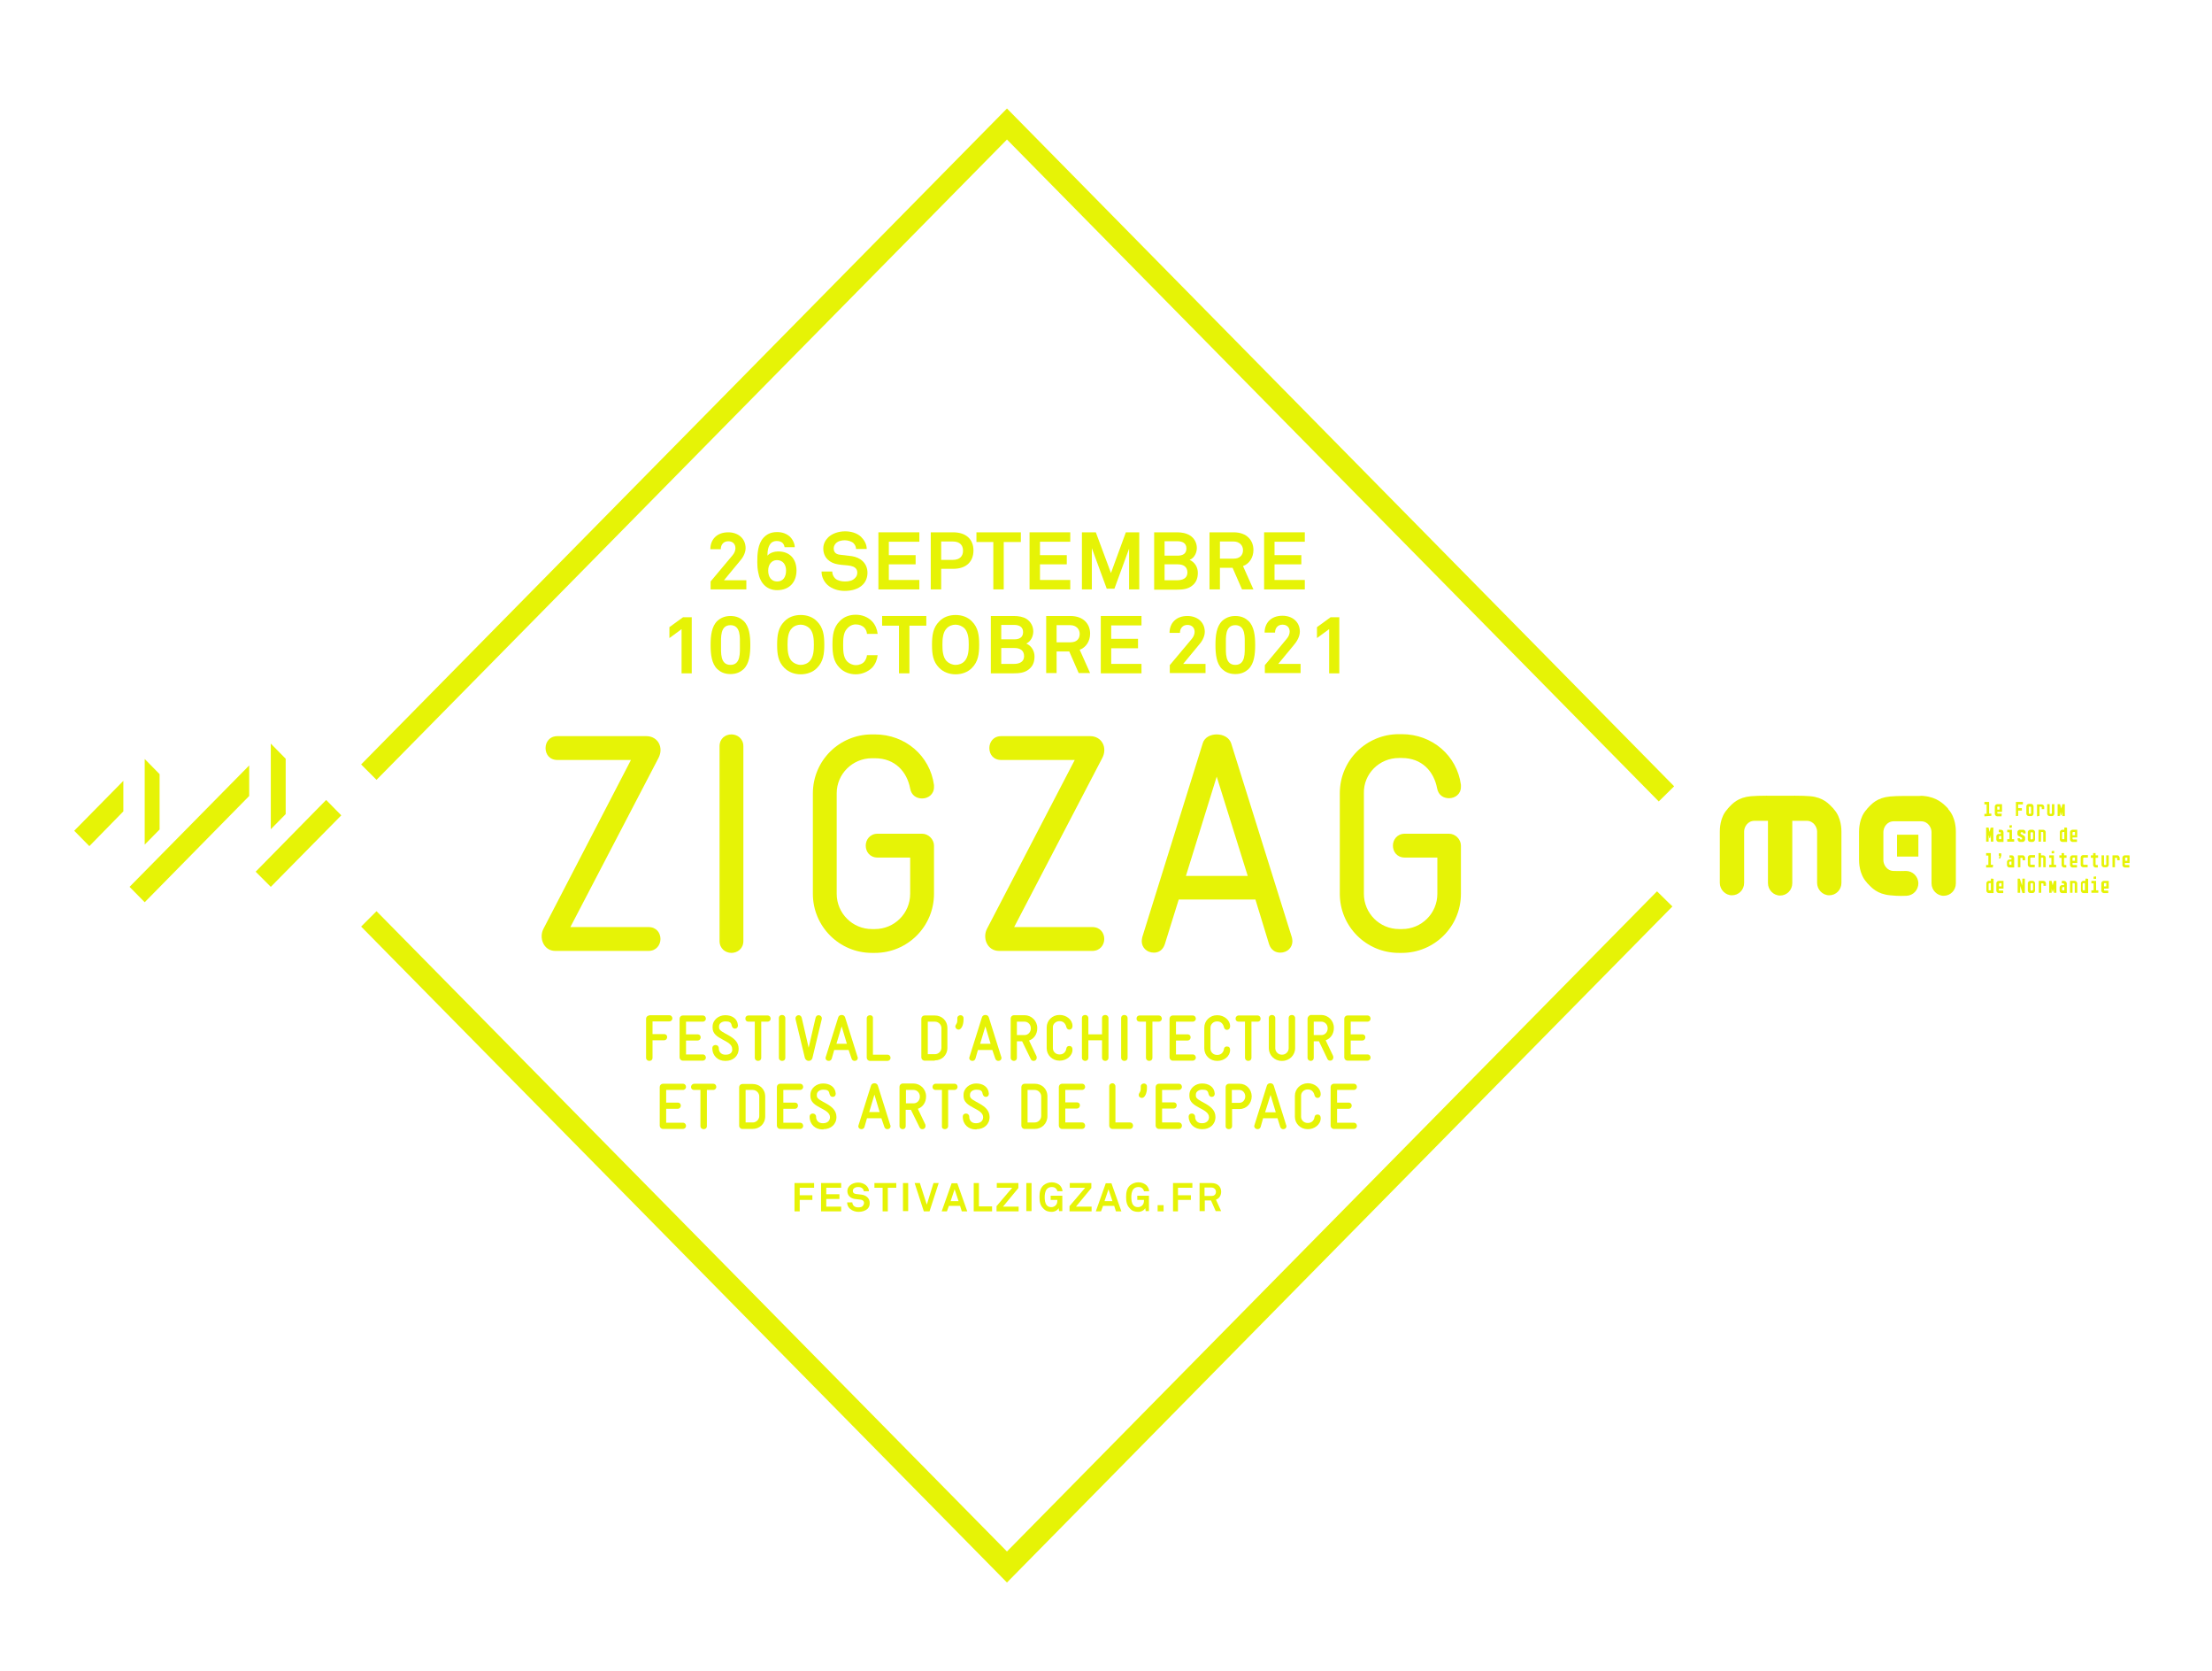 <svg enable-background="new 0 0 891.2 673.1" viewBox="0 0 891.2 673.1" xmlns="http://www.w3.org/2000/svg"><title>Zigzag — festival d'architecture et des arts de l'espace — du 26 septembre au 10 octobre 2021</title><g fill="#e6f306"><path d="m64.3 311.8-6-6.1v34.5l6-6.1z"/><path d="m36 340.8 13.7-14v-12.3l-19.8 20.1z"/><path d="m115.1 305.6-6-6.1v34.5l6-6.1z"/><path d="m103 351.1 6.1 6.1 28.4-28.8-6.1-6.2z"/><path d="m58.3 363.4 42.1-42.8v-12.3l-48.2 48.9z"/><path d="m802 333.4-.4 1.7-.4-1.7s0-.1-.1-.1h-.8c-.1 0-.1 0-.1.1v5.5c0 .1 0 .1.1.1h.8c.1 0 .1 0 .1-.1v-2.6l.3 1.2s0 .1.1.1h.1s.1 0 .1-.1l.3-1.2v2.6c0 .1 0 .1.1.1h.8c.1 0 .1 0 .1-.1v-5.5c0-.1 0-.1-.1-.1l-1 .1c.1-.1 0-.1 0 0z"/><path d="m806.9 334.5c-.1-.1-.2-.2-.3-.2s-.2-.1-.4-.1h-.8c-.1 0-.1 0-.1.1v.8c0 .1 0 .1.1.1h.5c.1 0 .2 0 .2.1v.2.4h-.9c-.1 0-.2 0-.3.1-.1 0-.2.1-.3.2s-.2.2-.2.3c-.1.1-.1.3-.1.4v1.2c0 .1 0 .3.1.4 0 .1.1.2.2.3s.2.2.3.2c.1.1.2.1.4.1h1.8c.1 0 .1 0 .1-.1v-3.7c0-.1 0-.3-.1-.4 0-.2-.1-.3-.2-.4zm-.6 3.5h-.7c-.1 0-.2 0-.2-.1 0 0 0-.1 0-.2v-.7c0-.1 0-.1.1-.2.1 0 .1-.1.2-.1h.6z"/><path d="m810.6 338v-3.7c0-.1 0-.1-.1-.1h-1.7c-.1 0-.1 0-.1.1v.8c0 .1 0 .1.1.1h.8v2.8h-.8c-.1 0-.1 0-.1.1v.8c0 .1 0 .1.1.1h2.6c.1 0 .1 0 .1-.1v-.8c0-.1 0-.1-.1-.1z"/><path d="m810.5 333.3c.1 0 .1 0 0 0l.1-.8c0-.1 0-.1-.1-.1h-.8c-.1 0-.1 0-.1.1v.8c0 .1 0 .1.1.1h.8z"/><path d="m813.8 334.2c-.1 0-.2 0-.4.1-.1 0-.2.1-.3.2s-.2.2-.2.3c-.1.1-.1.2-.1.4v.8c0 .1 0 .2.1.3 0 .1.1.2.1.2.1.1.1.1.2.2.1 0 .2.1.2.1.2.1.3.2.5.2.1.1.3.2.5.3.1 0 .1.1.2.1s.1.1.1.2v.2.2s-.1.1-.2.1h-.4c-.1 0-.2 0-.2-.1 0 0-.1-.1-.1-.2v-.1c0-.1 0-.1-.1-.1h-.7c-.1 0-.1 0-.1.1v.4c0 .1 0 .2.1.4 0 .1.1.2.2.3s.2.2.3.2c.1.1.2.1.4.1h.6.4c.1 0 .2 0 .4-.1.1 0 .2-.1.3-.2s.2-.2.2-.3c.1-.1.1-.2.1-.4v-.8c0-.1 0-.2-.1-.3 0-.1-.1-.2-.1-.2-.1-.1-.1-.1-.2-.2-.1 0-.2-.1-.2-.1-.2-.1-.3-.2-.4-.2-.1-.1-.3-.2-.5-.3-.1 0-.1-.1-.2-.1s-.1-.1-.1-.2v-.2c0-.1 0-.2.1-.2 0 0 .1-.1.2-.1h.4c.1 0 .2 0 .2.1 0 0 .1.1.1.2v.1c0 .1 0 .1.1.1h.8c.1 0 .1 0 .1-.1v-.4c0-.1 0-.2-.1-.4-.1-.1-.1-.2-.2-.3s-.2-.2-.3-.2c-.1-.1-.2-.1-.4-.1z"/><path d="m819.6 334.5c-.1-.1-.2-.2-.3-.2-.1-.1-.2-.1-.4-.1h-.9c-.1 0-.2 0-.4.1-.1 0-.2.1-.3.2s-.2.2-.2.3c-.1.1-.1.2-.1.4v2.9c0 .1 0 .3.1.4 0 .1.1.2.2.3s.2.2.3.2.2.1.4.1h.9c.1 0 .2 0 .4-.1.1 0 .2-.1.3-.2s.1-.2.2-.3c0-.1.1-.2.1-.4v-2.9c0-.1 0-.2-.1-.4 0-.1-.1-.2-.2-.3zm-.6 3.3c0 .1 0 .2-.1.2s-.1.1-.2.1h-.3c-.1 0-.2 0-.2-.1-.1 0-.1-.1-.1-.2v-2.3c0-.1 0-.2.1-.2 0 0 .1-.1.2-.1h.4c.1 0 .2 0 .2.1 0 0 .1.1.1.2v2.3z"/><path d="m823.2 334.2h-1.8c-.1 0-.1 0-.1.1v.9 3.7c0 .1 0 .1.1.1h.8c.1 0 .1 0 .1-.1v-3.5-.3h.6c.1 0 .2 0 .2.1.1 0 .1.1.1.2v3.5c0 .1 0 .1.1.1h.8c.1 0 .1 0 .1-.1v-3.7c0-.1 0-.3-.1-.4 0-.1-.1-.2-.2-.3s-.2-.2-.3-.2-.3-.1-.4-.1z"/><path d="m832.4 333.3c-.1 0-.2 0-.3 0s-.2 0-.3 0-.1.1-.1.1v.8h-.9c-.1 0-.2 0-.3.1-.1 0-.2.1-.3.2s-.2.2-.2.3c-.1.1-.1.2-.1.4v2.9c0 .1 0 .3.1.4 0 .1.1.2.2.3s.2.2.3.2.2.1.4.1h1.8c.1 0 .1 0 .1-.1v-5.5c-.2-.2-.3-.2-.4-.2zm-.7 4.7h-.7c-.1 0-.2 0-.2-.1 0 0 0-.1 0-.2v-2.3c0-.1 0-.2.1-.2s.1-.1.2-.1h.6z"/><path d="m835 334.2c-.1 0-.2 0-.4.1-.1 0-.2.1-.3.2s-.2.2-.2.3c-.1.1-.1.2-.1.4v2.9c0 .1 0 .3.1.4s.1.2.2.3.2.1.3.2c.1 0 .2.1.3.1h1.8c.1 0 .1 0 .1-.1v-.8c0-.1 0-.1-.1-.1h-1.4c-.1 0-.2 0-.2-.1-.1 0-.1-.1-.1-.2v-.5h1.8c.1 0 .1 0 .1-.1v-2.8-.1c0-.1 0-.1-.1-.1zm.9 2.2h-.9v-1c0-.1 0-.2.1-.2 0 0 .1-.1.2-.1h.7v1.3z"/><path d="m802.9 349.3c.1 0 .1 0 0 0l.1-.9c0-.1 0-.1-.1-.1h-.8v-4.6c0-.1 0-.1-.1-.1h-1.7c-.1 0-.1 0-.1.1v.8c0 .1 0 .1.1.1h.8v3.8h-.8c-.1 0-.1 0-.1.1v.8c0 .1 0 .1.1.1h2.6z"/><path d="m805.5 345.1c0 .1-.1.3-.1.4v.2s0 .1.1.1h.3s0-.1.1-.1c0-.1.1-.1.1-.2s.1-.2.1-.3.1-.2.1-.3.1-.2.1-.2c0-.1 0-.1 0-.1v-.8s0-.1-.1-.1h-.8s-.1 0-.1.1v.8.1h.1.1.1s0 .1-.1.2c.1 0 0 .1 0 .2z"/><path d="m811.2 344.8c-.1-.1-.2-.2-.3-.2s-.2-.1-.4-.1h-.8c-.1 0-.1 0-.1.1v.8c0 .1 0 .1.1.1h.5c.1 0 .2 0 .2.1v.2.4h-.9c-.1 0-.2 0-.3.1-.1 0-.2.1-.3.2s-.2.2-.2.3c-.1.1-.1.2-.1.4v1.2c0 .1 0 .3.1.4 0 .1.1.2.2.3s.2.2.3.2.2.1.4.1h1.8c.1 0 .1 0 .1-.1v-3.7c0-.1 0-.3-.1-.4-.1-.2-.1-.3-.2-.4zm-.7 3.5h-.7c-.1 0-.2 0-.2-.1 0 0-.1-.1-.1-.2v-.7c0-.1 0-.1.1-.2.1 0 .1-.1.2-.1h.6v1.3z"/><path d="m815.6 344.8c-.1-.1-.2-.2-.3-.2-.1-.1-.2-.1-.4-.1h-1.8c-.1 0-.1 0-.1.1v4.6c0 .1 0 .1.1.1h.8c.1 0 .1 0 .1-.1v-3.5c0-.1 0-.1 0-.1v-.1h.6c.1 0 .2 0 .2.1.1 0 .1.1.1.2v.6c0 .1 0 .1.1.1h.8c.1 0 .1 0 .1-.1v-.8c0-.1 0-.3-.1-.4-.1-.2-.1-.3-.2-.4z"/><path d="m818.1 345.5s.1-.1.2-.1h1.5c.1 0 .1 0 .1-.1v-.8c0-.1 0-.1-.1-.1h-1.8c-.1 0-.2 0-.4.1-.1 0-.2.1-.3.2s-.2.2-.2.3c-.1.1-.1.2-.1.4v2.9c0 .1 0 .3.1.4s.1.2.2.3.2.1.3.2c.1 0 .2.1.3.1h1.8c.1 0 .1 0 .1-.1v-.8c0-.1 0-.1-.1-.1h-1.4c-.1 0-.2 0-.2-.1-.1 0-.1-.1-.1-.2v-2.3c0-.1.1-.1.1-.2z"/><path d="m822.3 349.2v-.9-2.6c0-.1 0-.2.1-.2s.1-.1.2-.1h.3c.1 0 .2 0 .2.1.1 0 .1.1.1.2v3.5c0 .1 0 .1.1.1h.8c.1 0 .1 0 .1-.1v-3.7c0-.1 0-.3-.1-.4 0-.1-.1-.2-.2-.3s-.2-.2-.3-.2-.2-.1-.4-.1h-.9v-.8c0-.1 0-.1-.1-.1h-.8c-.1 0-.1 0-.1.1v1.8 3.7c0 .1 0 .1.1.1l.9-.1c-.1.1 0 .1 0 0z"/><path d="m827.5 348.3v-3.7c0-.1 0-.1-.1-.1h-1.7c-.1 0-.1 0-.1.1v.8c0 .1 0 .1.1.1h.8v2.8h-.8c-.1 0-.1 0-.1.1v.8c0 .1 0 .1.1.1h2.6c.1 0 .1 0 .1-.1v-.8c0-.1 0-.1-.1-.1z"/><path d="m826.6 342.8v.8c0 .1 0 .1.1.1h.8c.1 0 .1 0 .1-.1v-.8c0-.1 0-.1-.1-.1l-.9.1c0-.1 0-.1 0 0z"/><path d="m830.6 348.4c0 .1 0 .3.1.4s.1.2.2.3.2.1.3.2c.1 0 .2.1.3.1h.9c.1 0 .1 0 .1-.1v-.8c0-.1 0-.1-.1-.1h-.5c-.1 0-.2 0-.2-.1-.1 0-.1-.1-.1-.2v-2.6h.9c.1 0 .1 0 .1-.1v-.8c0-.1 0-.1-.1-.1h-.9v-.8c0-.1 0-.1-.1-.1h-.8c-.1 0-.1 0-.1.1v.8h-.8c-.1 0-.1 0-.1.1v.8c0 .1 0 .1.1.1h.8z"/><path d="m835 344.5c-.1 0-.2 0-.4.1-.1 0-.2.1-.3.2s-.2.2-.2.3c-.1.1-.1.2-.1.4v2.9c0 .1 0 .3.1.4s.1.2.2.3.2.1.3.2c.1 0 .2.1.3.1h1.8c.1 0 .1 0 .1-.1v-.8c0-.1 0-.1-.1-.1h-1.4c-.1 0-.2 0-.2-.1-.1 0-.1-.1-.1-.2v-.5h1.8c.1 0 .1 0 .1-.1v-2.8-.1c0-.1 0-.1-.1-.1zm.9 2.2h-.9v-1c0-.1 0-.2.1-.2 0 0 .1-.1.2-.1h.7v1.3z"/><path d="m838.6 349c.1.1.2.1.3.2.1 0 .2.1.3.1h1.8c.1 0 .1 0 .1-.1v-.8c0-.1 0-.1-.1-.1h-1.4c-.1 0-.2 0-.2-.1-.1 0-.1-.1-.1-.2v-2.3c0-.1 0-.2.1-.2 0 0 .1-.1.2-.1h1.5c.1 0 .1 0 .1-.1v-.8c0-.1 0-.1-.1-.1h-1.8c-.1 0-.2 0-.4.1-.1 0-.2.1-.3.2s-.2.2-.2.3-.1.2-.1.4v2.9c0 .1 0 .3.1.4 0 .2.1.3.2.3z"/><path d="m843.3 348.4c0 .1 0 .3.1.4s.1.2.2.3.2.1.3.2c.1 0 .2.1.3.1h.9c.1 0 .1 0 .1-.1v-.8c0-.1 0-.1-.1-.1h-.5c-.1 0-.2 0-.2-.1-.1 0-.1-.1-.1-.2v-2.6h.9c.1 0 .1 0 .1-.1v-.8c0-.1 0-.1-.1-.1h-.9v-.8c0-.1 0-.1-.1-.1h-.8c-.1 0-.1 0-.1.1v.8h-.8c-.1 0-.1 0-.1.1v.8c0 .1 0 .1.1.1h.8z"/><path d="m847 349c.1.1.2.2.3.2.1.1.2.1.4.1h.9c.1 0 .2 0 .4-.1.1 0 .2-.1.3-.2s.1-.2.2-.3c0-.1.1-.2.1-.4v-3.7c0-.1 0-.1-.1-.1h-.8c-.1 0-.1 0-.1.1v3.5c0 .1 0 .2-.1.2s-.1.1-.2.1h-.3c-.1 0-.2 0-.2-.1-.1 0-.1-.1-.1-.2v-3.5c0-.1 0-.1-.1-.1h-.8c-.1 0-.1 0-.1.1v3.7c0 .1 0 .3.1.4 0 .1.1.2.2.3z"/><path d="m853.7 344.8c-.1-.1-.2-.2-.3-.2-.1-.1-.2-.1-.4-.1h-1.8c-.1 0-.1 0-.1.1v4.6c0 .1 0 .1.1.1h.8c.1 0 .1 0 .1-.1v-3.5c0-.1 0-.1 0-.1v-.1h.6c.1 0 .2 0 .2.1.1 0 .1.1.1.2v.6c0 .1 0 .1.1.1h.8c.1 0 .1 0 .1-.1v-.8c0-.1 0-.3-.1-.4-.1-.2-.2-.3-.2-.4z"/><path d="m857.9 344.5h-1.8c-.1 0-.2 0-.4.1-.1 0-.2.1-.3.2s-.2.2-.2.3c-.1.1-.1.2-.1.4v2.9c0 .1 0 .3.1.4s.1.2.2.3.2.1.3.2c.1 0 .2.1.3.1h1.8c.1 0 .1 0 .1-.1v-.8c0-.1 0-.1-.1-.1h-1.4c-.1 0-.2 0-.2-.1-.1 0-.1-.1-.1-.2v-.5h1.8c.1 0 .1 0 .1-.1v-2.8l-.1-.2c.1.1.1 0 0 0zm-.8 2.2h-.9v-1c0-.1 0-.2 0-.2s.1-.1.2-.1h.7z"/><path d="m802.8 353.9c-.1 0-.2 0-.3 0s-.2 0-.3 0-.1.1-.1.1v.8h-.9c-.1 0-.2 0-.3.1-.1 0-.2.1-.3.2s-.2.2-.2.3c-.1.1-.1.3-.1.4v2.9c0 .1 0 .3.1.4 0 .1.1.2.2.3s.2.2.3.2c.1.1.2.1.4.1h1.8c.1 0 .1 0 .1-.1v-5.6c-.2 0-.3-.1-.4-.1zm-.7 4.7h-.7c-.1 0-.2 0-.2-.1 0 0 0-.1 0-.2v-2.3c0-.1 0-.1.1-.2.1 0 .1-.1.2-.1h.6z"/><path d="m805.3 354.8c-.1 0-.2 0-.4.1-.1 0-.2.1-.3.2s-.2.2-.2.3c-.1.1-.1.2-.1.4v2.9c0 .2 0 .3.1.4s.1.2.2.3.2.1.3.2c.1 0 .2.1.3.1h1.8c.1 0 .1 0 .1-.1v-.8c0-.1 0-.1-.1-.1h-1.4c-.1 0-.2 0-.2-.1-.1 0-.1-.1-.1-.2v-.5h1.8c.1 0 .1 0 .1-.1v-2.8-.1c0-.1 0-.1-.1-.1zm1 2.2h-.9v-1c0-.1 0-.2.1-.2 0 0 .1-.1.2-.1h.7v1.3z"/><path d="m814.8 353.9s-.1.1 0 0l-.1 2.8-.9-2.7s0-.1-.1-.1h-.7c-.1 0-.1 0-.1.1v5.5c0 .1 0 .1.1.1h.8c.1 0 .1 0 .1-.1v-2.7l.9 2.8s0 .1.1.1h.8c.1 0 .1 0 .1-.1v-5.6c0-.1 0-.1-.1-.1z"/><path d="m819.6 355.1c-.1-.1-.2-.2-.3-.2-.1-.1-.2-.1-.4-.1h-.9c-.1 0-.2 0-.4.1-.1 0-.2.1-.3.2s-.2.2-.2.3c-.1.1-.1.2-.1.4v2.9c0 .1 0 .3.1.4 0 .1.1.2.2.3s.2.2.3.2.2.1.4.1h.9c.1 0 .2 0 .4-.1.1 0 .2-.1.3-.2s.1-.2.2-.3c0-.1.1-.2.1-.4v-2.9c0-.1 0-.2-.1-.4 0-.1-.1-.2-.2-.3zm-.6 3.3c0 .1 0 .2-.1.2s-.1.1-.2.1h-.3c-.1 0-.2 0-.2-.1-.1 0-.1-.1-.1-.2v-2.4c0-.1 0-.2.1-.2 0 0 .1-.1.2-.1h.4c.1 0 .2 0 .2.1 0 0 .1.1.1.2v2.4z"/><path d="m824 355.1c-.1-.1-.2-.2-.3-.2s-.2-.1-.4-.1h-1.8c-.1 0-.1 0-.1.1v4.6c0 .1 0 .1.1.1h.8c.1 0 .1 0 .1-.1v-3.5c0-.1 0-.1 0-.1v-.1h.6c.1 0 .2 0 .2.1.1 0 .1.1.1.2v.6c0 .1 0 .1.1.1h.8c.1 0 .1 0 .1-.1v-.8c0-.1 0-.3-.1-.4 0-.2-.1-.3-.2-.4z"/><path d="m827.5 354.8c-.1 0-.1.1 0 0l-.5 1.8-.4-1.7s0-.1-.1-.1h-.8c-.1 0-.1 0-.1.1v4.6c0 .1 0 .1.1.1h.8c.1 0 .1 0 .1-.1v-1.6l.3 1.2s0 .1.1.1h.1s.1 0 .1-.1l.3-1.2v1.6c0 .1 0 .1.1.1h.8c.1 0 .1 0 .1-.1v-4.6c0-.1 0-.1-.1-.1z"/><path d="m832.3 355.1c-.1-.1-.2-.2-.3-.2s-.2-.1-.4-.1h-.8c-.1 0-.1 0-.1.1v.8c0 .1 0 .1.1.1h.5c.1 0 .2 0 .2.1 0 0 .1.1.1.2v.4h-.9c-.1 0-.2 0-.3.1-.1 0-.2.1-.3.2s-.2.2-.2.3c-.1.1-.1.3-.1.4v1.2c0 .1 0 .3.1.4 0 .1.1.2.2.3s.2.2.3.2c.1.1.2.1.4.1h1.8c.1 0 .1 0 .1-.1v-3.7c0-.1 0-.3-.1-.4-.1-.2-.2-.3-.3-.4zm-.6 3.5h-.7c-.1 0-.2 0-.2-.1 0 0 0-.1 0-.2v-.7c0-.1 0-.1.1-.2.1 0 .1-.1.2-.1h.6z"/><path d="m836.6 355.1c-.1-.1-.2-.2-.3-.2s-.2-.1-.4-.1h-1.8c-.1 0-.1 0-.1.1v.9 3.7c0 .1 0 .1.1.1h.8c.1 0 .1 0 .1-.1v-3.5-.3h.6c.1 0 .2 0 .2.1.1 0 .1.1.1.2v3.5c0 .1 0 .1.1.1h.8c.1 0 .1 0 .1-.1v-3.7c0-.1 0-.3-.1-.4s-.2-.2-.2-.3z"/><path d="m840.9 353.9c-.1 0-.2 0-.3 0s-.2 0-.3 0-.1.1-.1.1v.8h-.9c-.1 0-.2 0-.3.1-.1 0-.2.1-.3.2s-.2.2-.2.3c-.1.1-.1.3-.1.4v2.9c0 .1 0 .3.1.4s.1.2.2.3.2.2.3.2c.1.1.2.1.4.1h1.8c.1 0 .1 0 .1-.1v-5.6c-.2 0-.3-.1-.4-.1zm-.8 4.7h-.7c-.1 0-.2 0-.2-.1 0 0-.1-.1-.1-.2v-2.3c0-.1 0-.1.1-.2.1 0 .1-.1.2-.1h.6v2.9z"/><path d="m844.5 358.6v-3.7c0-.1 0-.1-.1-.1h-1.7c-.1 0-.1 0-.1.1v.8c0 .1 0 .1.1.1h.8v2.8h-.8c-.1 0-.1 0-.1.1v.8c0 .1 0 .1.1.1h2.6c.1 0 .1 0 .1-.1v-.8c0-.1 0-.1-.1-.1z"/><path d="m843.5 353.1v.8c0 .1 0 .1.1.1h.8c.1 0 .1 0 .1-.1v-.8c0-.1 0-.1-.1-.1l-.9.1c0-.1 0-.1 0 0z"/><path d="m847.6 354.8c-.1 0-.2 0-.4.1-.1 0-.2.1-.3.2s-.2.2-.2.3c-.1.1-.1.2-.1.4v2.9c0 .2 0 .3.1.4s.1.2.2.3.2.1.3.2c.1 0 .2.1.3.1h1.8c.1 0 .1 0 .1-.1v-.8c0-.1 0-.1-.1-.1h-1.3c-.1 0-.2 0-.2-.1-.1 0-.1-.1-.1-.2v-.5h1.8c.1 0 .1 0 .1-.1v-2.8-.1c0-.1 0-.1-.1-.1zm1 2.2h-.9v-1c0-.1 0-.2 0-.2s.1-.1.2-.1h.7z"/><path d="m802.3 328.6v-.8c0-.1 0-.1-.1-.1h-.8v-4.6c0-.1 0-.1-.1-.1h-1.7c-.1 0-.1 0-.1.1v.8c0 .1 0 .1.1.1h.8v3.8h-.8c-.1 0-.1 0-.1.1v.8c0 .1 0 .1.1.1l2.7-.2c-.1.1 0 .1 0 0z"/><path d="m806.4 328.7c.1 0 .1 0 0 0l.1-.9c0-.1 0-.1-.1-.1h-1.4c-.1 0-.2 0-.2-.1-.1 0-.1-.1-.1-.2v-.4h1.8c.1 0 .1 0 .1-.1v-2.8-.1c0-.1 0-.1-.1-.1h-1.8c-.1 0-.2 0-.4.1-.1 0-.2.1-.3.2s-.2.2-.2.3c-.1.1-.1.2-.1.4v2.9c0 .1 0 .3.1.4s.1.2.2.3.2.1.3.2c.1 0 .2.1.3.1h1.8zm-1.8-3.5c0-.1 0-.2.1-.2 0 0 .1-.1.2-.1h.7v1.2h-.9v-.9z"/><path d="m813.1 328.6v-2.1h1.4c.1 0 .1 0 .1-.1v-.8c0-.1 0-.1-.1-.1h-1.4v-1.5h1.8c.1 0 .1 0 .1-.1v-.8c0-.1 0-.1-.1-.1h-2.6c-.1 0-.1 0-.1.1v5.5c0 .1 0 .1.1.1l.8-.1c0 .1 0 .1 0 0z"/><path d="m818.3 328.7c.1 0 .2 0 .4-.1.1 0 .2-.1.3-.2s.1-.2.2-.3c0-.1.1-.2.1-.4v-2.9c0-.1 0-.2-.1-.4-.1-.1-.1-.2-.2-.3s-.2-.2-.3-.2c-.1-.1-.2-.1-.4-.1h-.9c-.1 0-.2 0-.4.1-.1 0-.2.1-.3.2s-.2.2-.2.3c-.1.1-.1.2-.1.4v2.9c0 .1 0 .3.1.4 0 .1.1.2.2.3s.2.2.3.2.2.1.4.1zm-1-3.5c0-.1 0-.2.1-.2 0 0 .1-.1.2-.1h.4c.1 0 .2 0 .2.1 0 0 .1.1.1.2v2.3c0 .1 0 .2-.1.2s-.1.1-.2.1h-.3c-.1 0-.2 0-.2-.1-.1 0-.1-.1-.1-.2v-2.3z"/><path d="m821.7 328.6v-3.5c0-.1 0-.1 0-.1v-.1h.6c.1 0 .2 0 .2.1.1 0 .1.1.1.2v.6c0 .1 0 .1.1.1h.8c.1 0 .1 0 .1-.1v-.8c0-.1 0-.3-.1-.4s-.1-.2-.2-.3-.2-.2-.3-.2-.2-.1-.4-.1h-1.8c-.1 0-.1 0-.1.1v4.6c0 .1 0 .1.1.1l.9-.2c0 .1 0 .1 0 0z"/><path d="m826.7 328.7c.1 0 .2 0 .4-.1.1 0 .2-.1.3-.2s.2-.2.2-.3.1-.2.1-.4v-3.7c0-.1 0-.1-.1-.1h-.8c-.1 0-.1 0-.1.1v3.5c0 .1 0 .2-.1.2s-.1.1-.2.1h-.3c-.1 0-.2 0-.2-.1-.1 0-.1-.1-.1-.2v-3.5c0-.1 0-.1-.1-.1h-.8c-.1 0-.1 0-.1.1v3.7c0 .1 0 .3.1.4 0 .1.1.2.2.3s.2.2.3.2.2.1.4.1z"/><path d="m830 328.6v-1.6l.3 1.2s0 .1.1.1h.1s.1 0 .1-.1l.3-1.2v1.6c0 .1 0 .1.1.1h.8c.1 0 .1 0 .1-.1v-4.6c0-.1 0-.1-.1-.1h-.8s-.1 0-.1.1l-.4 1.7-.5-1.7s0-.1-.1-.1h-.8c-.1 0-.1 0-.1.1v4.6c0 .1 0 .1.1.1l.9-.1c0 .1 0 .1 0 0z"/><path d="m738.6 325.6c-1.8-1.9-4-4.4-9.2-4.9-3.1-.3-9.3-.2-12-.2-2.6 0-8.9-.1-12 .2-5.2.5-7.4 2.9-9.2 4.9l-.3.4c-3 3.2-3 8.1-3 9v20.6c0 2.7 2.2 5 4.9 5s4.9-2.2 4.9-5v-20.7c0-1.7 1.3-4.3 4.2-4.3h5.4v25.1c0 2.7 2.2 5 4.9 5s4.9-2.2 4.9-5v-25.1h5.8c2.9 0 4.2 2.7 4.2 4.3v20.7c0 2.7 2.2 5 4.9 5s4.9-2.2 4.9-5v-20.6c0-.9 0-5.7-3-9z"/><path d="m784.8 325.6c-1.8-1.9-4.4-4.5-9.7-5-.6-.1-1.2-.1-1.9 0-2.8 0-8.7-.1-11.7.2-5.2.5-7.4 2.9-9.2 4.9l-.3.4c-3 3.2-3 8.1-3 9v11.2c0 .9 0 5.7 3 9l.3.4c1.8 1.9 4 4.4 9.2 4.9 3.8.4 5.7.2 6.6.2 2.7-.1 4.8-2.3 4.8-5.1-.1-2.7-2.3-4.9-5-4.9-2.4.1-2.2 0-4.9 0-2.9 0-4.2-2.7-4.2-4.3v-11.4c0-1.7 1.3-4.3 4.2-4.3h10.3.7c2.9 0 4.2 2.7 4.2 4.3v20.7c0 2.7 2.2 5 4.9 5s4.9-2.2 4.9-5v-20.8c0-.9 0-5.7-3-9z"/><path d="m764.3 336.2h8.6v8.8h-8.6z"/><path d="m405.7 624.9-254-257.9-6.2 6.2 260.2 264.2 268.1-272.3-6.2-6.1z"/><path d="m145.5 307.9 6.2 6.2 254-257.9 262.6 266.6 6.2-6.1-268.8-273z"/><path d="m261.6 409c-.7 0-1.3.6-1.3 1.3v15.7c0 .8.6 1.3 1.3 1.3s1.3-.4 1.3-1.3v-7h4.6c.8 0 1.3-.6 1.3-1.3 0-.6-.4-1.2-1.3-1.2h-4.6v-5.1h6.7c.8 0 1.3-.6 1.3-1.2s-.4-1.3-1.3-1.3h-8z"/><path d="m283.1 411.5c.8 0 1.3-.6 1.3-1.2s-.4-1.3-1.3-1.3h-8c-.7 0-1.3.6-1.3 1.3v15.6c0 .7.6 1.3 1.3 1.3h8c.8 0 1.3-.6 1.3-1.2s-.4-1.3-1.3-1.3h-6.7v-5.6h4.6c.8 0 1.3-.6 1.3-1.3 0-.6-.4-1.2-1.3-1.2h-4.6v-5.1z"/><path d="m292.5 424.8h-.3c-1.5 0-2.6-1-2.6-2.6 0-.8-.6-1.3-1.3-1.3s-1.3.4-1.3 1.3c0 3.2 2.4 5.1 5.1 5.1h.3c2.9 0 5.2-1.9 5.2-4.9 0-5.4-7.9-6-7.9-8.5v-.5c0-1.3 1.3-2 2.5-2h.2c1.4 0 2.2.3 2.4 1.7.2.7.6 1.2 1.3 1.2s1.2-.5 1.2-1.2c0-.1 0-.1 0-.2-.2-2.7-2.5-4-5-4h-.2c-2.4 0-5 1.8-5 4.6v.5c0 4.8 7.9 4.8 7.9 8.5.2 1.4-.9 2.3-2.5 2.3z"/><path d="m300.3 410.3c0 .6.4 1.2 1.3 1.2h2.5v14.5c0 .8.6 1.3 1.3 1.3s1.3-.4 1.3-1.3v-14.5h2.5c.8 0 1.3-.6 1.3-1.2s-.4-1.3-1.3-1.3h-7.5c-1 0-1.4.6-1.4 1.3z"/><path d="m316.4 426v-15.9c0-.8-.6-1.3-1.3-1.3s-1.3.4-1.3 1.3v15.9c0 .8.6 1.3 1.3 1.3s1.3-.4 1.3-1.3z"/><path d="m325.8 427.3c.7 0 1.3-.4 1.5-1.1l3.8-15.8c0-.1 0-.2 0-.3 0-.7-.6-1.2-1.3-1.2-.5 0-1 .3-1.2 1l-2.8 12.1-2.8-12.1c-.2-.7-.7-1-1.2-1-.8 0-1.3.6-1.3 1.2v.3l3.8 15.8c.3.7.9 1.1 1.5 1.1z"/><path d="m343.1 426.4c.2.6.7.9 1.2.9.8 0 1.3-.5 1.3-1.2 0-.1 0-.3-.1-.4l-5-15.9c-.2-.7-.8-1-1.4-1s-1.2.3-1.4 1l-5 15.9c0 .1-.1.3-.1.4 0 .7.5 1.2 1.3 1.2.5 0 1-.3 1.2-.9l1-3.5h5.8zm-6.1-6 2.1-7 2.1 7z"/><path d="m350.5 408.9c-.6 0-1.3.4-1.3 1.3v15.8c0 .7.6 1.3 1.3 1.3h7c.8 0 1.3-.6 1.3-1.2s-.4-1.3-1.3-1.3h-5.8v-14.5c.1-1-.5-1.4-1.2-1.4z"/><path d="m376.6 427.1c2.8 0 5.1-2 5.1-5.1v-7.9c0-3.1-2.3-5.1-5.1-5.1h-4.1c-.7 0-1.3.6-1.3 1.3v15.6c0 .7.6 1.3 1.3 1.3h4.1zm-2.8-15.6h2.9c1.4 0 2.6 1.2 2.6 2.6v7.9c0 1.4-1.2 2.6-2.6 2.6h-2.9z"/><path d="m386.2 414.7c1.1 0 2-1.8 2-4v-.6c0-.8-.6-1.2-1.2-1.2s-1.3.4-1.3 1.2v.7c0 1.1-.2 1.3-.6 2-.2.3-.2.5-.2.8.1.6.7 1.1 1.3 1.1z"/><path d="m401 426.4c.2.6.7.9 1.2.9.8 0 1.3-.5 1.3-1.2 0-.1 0-.3-.1-.4l-5-15.9c-.2-.7-.8-1-1.4-1s-1.2.3-1.4 1l-5 15.9c0 .1-.1.3-.1.4 0 .7.5 1.2 1.3 1.2.5 0 1-.3 1.2-.9l1-3.5h5.8zm-6.1-6 2.1-7 2.1 7z"/><path d="m415.3 426.6c.2.5.7.7 1.1.7.8 0 1.3-.6 1.3-1.3 0-.2-.1-.4-.1-.6l-3-6.3c2-.7 3.3-2.6 3.3-4.9v-.2c0-2.8-2.3-5.1-5.1-5.1h-4.3c-.7 0-1.3.6-1.3 1.3v15.8c0 .8.6 1.3 1.3 1.3.6 0 1.2-.4 1.2-1.3v-6.6h2.1zm-5.6-15.1h3.1c1.4 0 2.5 1.2 2.5 2.6v.2c0 1.4-1.1 2.6-2.5 2.6h-3.1z"/><path d="m426.8 411.3h.2c1.4 0 2.3 1 2.6 2.3.2.7.6 1.1 1.2 1.1.8 0 1.3-.6 1.3-1.4v-.1c0-2.5-2.5-4.4-5.1-4.4h-.2c-2.8 0-5.1 2.2-5.1 5v8.4c0 2.8 2.3 5 5.1 5h.2c2.5 0 5.1-1.8 5.1-4.4v-.1c0-.8-.4-1.4-1.3-1.4-.7 0-1.1.4-1.2 1.1-.2 1.3-1.2 2.3-2.6 2.3h-.2c-1.4 0-2.6-1.1-2.6-2.5v-8.5c0-1.3 1.2-2.4 2.6-2.4z"/><path d="m444 426c0 .8.6 1.3 1.3 1.3.6 0 1.3-.4 1.3-1.3v-15.9c0-.8-.6-1.3-1.3-1.3s-1.3.4-1.3 1.3v6.5h-5.5v-6.5c0-.8-.6-1.3-1.3-1.3s-1.3.4-1.3 1.3v15.9c0 .8.6 1.3 1.3 1.3s1.3-.4 1.3-1.3v-7h5.5z"/><path d="m454.3 426v-15.9c0-.8-.6-1.3-1.3-1.3s-1.3.4-1.3 1.3v15.9c0 .8.6 1.3 1.3 1.3s1.3-.4 1.3-1.3z"/><path d="m457.9 410.3c0 .6.4 1.2 1.3 1.2h2.5v14.5c0 .8.6 1.3 1.3 1.3s1.3-.4 1.3-1.3v-14.5h2.5c.8 0 1.3-.6 1.3-1.2s-.4-1.3-1.3-1.3h-7.5c-1 0-1.4.6-1.4 1.3z"/><path d="m480.5 411.5c.8 0 1.3-.6 1.3-1.2s-.4-1.3-1.3-1.3h-8c-.7 0-1.3.6-1.3 1.3v15.6c0 .7.6 1.3 1.3 1.3h8c.8 0 1.3-.6 1.3-1.2s-.4-1.3-1.3-1.3h-6.7v-5.6h4.6c.8 0 1.3-.6 1.3-1.3 0-.6-.4-1.2-1.3-1.2h-4.6v-5.1z"/><path d="m495.6 422.9c0-.9-.4-1.4-1.3-1.4-.7 0-1.1.4-1.2 1.1-.2 1.3-1.2 2.3-2.6 2.3h-.2c-1.4 0-2.6-1.1-2.6-2.5v-8.5c0-1.4 1.2-2.5 2.6-2.5h.2c1.4 0 2.3 1 2.6 2.3.2.7.6 1.1 1.2 1.1.8 0 1.3-.6 1.3-1.4v-.1c0-2.5-2.5-4.4-5.1-4.4h-.2c-2.8 0-5.1 2.2-5.1 5v8.4c0 2.8 2.3 5 5.1 5h.2c2.6 0 5.1-1.8 5.1-4.4z"/><path d="m507.9 410.3c0-.6-.4-1.3-1.3-1.3h-7.5c-.8 0-1.3.6-1.3 1.3 0 .6.4 1.2 1.3 1.2h2.5v14.5c0 .8.6 1.3 1.3 1.3s1.3-.4 1.3-1.3v-14.5h2.5c.8 0 1.2-.6 1.2-1.2z"/><path d="m521.8 422.2v-12.1c0-.8-.6-1.3-1.3-1.3s-1.3.4-1.3 1.3v12.1c0 1.4-1.2 2.6-2.6 2.6h-.2c-1.4 0-2.6-1.2-2.6-2.6v-12.1c0-.8-.6-1.3-1.3-1.3s-1.3.4-1.3 1.3v12.1c0 2.8 2.3 5.1 5.1 5.1h.3c2.9 0 5.2-2.3 5.2-5.1z"/><path d="m526.8 410.3v15.7c0 .8.6 1.3 1.3 1.3.6 0 1.2-.4 1.2-1.3v-6.6h2.1l3.4 7.1c.2.5.7.7 1.1.7.8 0 1.3-.6 1.3-1.3 0-.2-.1-.4-.1-.6l-3-6.3c2-.7 3.3-2.6 3.3-4.9v-.2c0-2.8-2.3-5.1-5.1-5.1h-4.3c-.6.2-1.2.8-1.2 1.5zm2.5 1.2h3.1c1.4 0 2.5 1.2 2.5 2.6v.2c0 1.4-1.1 2.6-2.5 2.6h-3.1z"/><path d="m550.9 411.5c.8 0 1.3-.6 1.3-1.2s-.4-1.3-1.3-1.3h-8c-.7 0-1.3.6-1.3 1.3v15.6c0 .7.6 1.3 1.3 1.3h8c.8 0 1.3-.6 1.3-1.2s-.4-1.3-1.3-1.3h-6.7v-5.6h4.6c.8 0 1.3-.6 1.3-1.3 0-.6-.4-1.2-1.3-1.2h-4.6v-5.1z"/><path d="m275.1 439c.8 0 1.3-.6 1.3-1.2s-.4-1.3-1.3-1.3h-8c-.7 0-1.3.6-1.3 1.3v15.6c0 .7.6 1.3 1.3 1.3h8c.8 0 1.3-.6 1.3-1.2s-.4-1.3-1.3-1.3h-6.7v-5.6h4.6c.8 0 1.3-.6 1.3-1.3 0-.6-.4-1.2-1.3-1.2h-4.6v-5.1z"/><path d="m278.4 437.8c0 .6.4 1.2 1.3 1.2h2.5v14.5c0 .8.6 1.3 1.3 1.3s1.3-.4 1.3-1.3v-14.5h2.5c.8 0 1.3-.6 1.3-1.2s-.4-1.3-1.3-1.3h-7.5c-.9 0-1.4.7-1.4 1.3z"/><path d="m299.1 454.7h4.1c2.8 0 5.1-2 5.1-5.1v-7.9c0-3.1-2.3-5.1-5.1-5.1h-4.1c-.7 0-1.3.6-1.3 1.3v15.6c0 .6.6 1.2 1.3 1.2zm1.3-15.7h2.9c1.4 0 2.6 1.2 2.6 2.6v7.9c0 1.4-1.2 2.6-2.6 2.6h-2.9z"/><path d="m313 437.8v15.6c0 .7.6 1.3 1.3 1.3h8c.8 0 1.3-.6 1.3-1.2s-.4-1.3-1.3-1.3h-6.7v-5.6h4.6c.8 0 1.3-.6 1.3-1.3 0-.6-.4-1.2-1.3-1.2h-4.6v-5.1h6.7c.8 0 1.3-.6 1.3-1.2s-.4-1.3-1.3-1.3h-8c-.7 0-1.3.6-1.3 1.3z"/><path d="m331.8 454.8c2.9 0 5.2-1.9 5.2-4.9 0-5.4-7.9-6-7.9-8.5v-.5c0-1.3 1.3-2 2.5-2h.2c1.4 0 2.2.3 2.4 1.7.2.7.6 1.2 1.3 1.2s1.2-.5 1.2-1.2c0-.1 0-.1 0-.2-.2-2.7-2.5-4-5-4h-.2c-2.4 0-5 1.8-5 4.6v.5c0 4.8 7.9 4.8 7.9 8.5 0 1.5-1.2 2.4-2.7 2.4h-.3c-1.5 0-2.6-1-2.6-2.6 0-.8-.6-1.3-1.3-1.3s-1.3.4-1.3 1.3c0 3.2 2.4 5.1 5.1 5.1h.5z"/><path d="m356.3 453.9c.2.6.7.9 1.2.9.8 0 1.3-.5 1.3-1.2 0-.1 0-.3-.1-.4l-5-15.9c-.2-.7-.8-1-1.4-1s-1.2.3-1.4 1l-5 15.9c0 .1-.1.3-.1.4 0 .7.5 1.2 1.3 1.2.5 0 1-.3 1.2-.9l1-3.5h5.8zm-6.1-6 2.1-7 2.1 7z"/><path d="m370.5 454.1c.2.5.7.7 1.1.7.8 0 1.3-.6 1.3-1.3 0-.2-.1-.4-.1-.6l-3-6.3c2-.7 3.3-2.6 3.3-4.9v-.2c0-2.8-2.3-5.1-5.1-5.1h-4.3c-.7 0-1.3.6-1.3 1.3v15.8c0 .8.6 1.3 1.3 1.3.6 0 1.2-.4 1.2-1.3v-6.5h2.1zm-5.5-15.1h3.1c1.4 0 2.5 1.2 2.5 2.6v.2c0 1.4-1.1 2.6-2.5 2.6h-3.1z"/><path d="m380.7 454.8c.6 0 1.3-.4 1.3-1.3v-14.5h2.5c.8 0 1.3-.6 1.3-1.2s-.4-1.3-1.3-1.3h-7.5c-.8 0-1.3.6-1.3 1.3 0 .6.4 1.2 1.3 1.2h2.5v14.5c-.1.9.5 1.3 1.2 1.3z"/><path d="m393.5 454.8c2.9 0 5.2-1.9 5.2-4.9 0-5.4-7.9-6-7.9-8.5v-.5c0-1.3 1.3-2 2.5-2h.2c1.4 0 2.2.3 2.4 1.7.2.7.6 1.2 1.3 1.2s1.2-.5 1.2-1.2c0-.1 0-.1 0-.2-.2-2.7-2.5-4-5-4h-.2c-2.4 0-5 1.8-5 4.6v.5c0 4.8 7.9 4.8 7.9 8.5 0 1.5-1.2 2.4-2.7 2.4h-.3c-1.5 0-2.6-1-2.6-2.6 0-.8-.6-1.3-1.3-1.3s-1.3.4-1.3 1.3c0 3.2 2.4 5.1 5.1 5.1h.5z"/><path d="m422 449.5v-7.9c0-3.1-2.3-5.1-5.1-5.1h-4.1c-.7 0-1.3.6-1.3 1.3v15.6c0 .7.6 1.3 1.3 1.3h4.1c2.8 0 5.1-2.1 5.1-5.2zm-8-10.5h2.9c1.4 0 2.6 1.2 2.6 2.6v7.9c0 1.4-1.2 2.6-2.6 2.6h-2.9z"/><path d="m437.2 453.4c0-.6-.4-1.3-1.3-1.3h-6.7v-5.6h4.6c.8 0 1.3-.6 1.3-1.3 0-.6-.4-1.2-1.3-1.2h-4.6v-5h6.7c.8 0 1.3-.6 1.3-1.2s-.4-1.3-1.3-1.3h-8c-.7 0-1.3.6-1.3 1.3v15.6c0 .7.6 1.3 1.3 1.3h8c.9 0 1.3-.7 1.3-1.3z"/><path d="m456.5 453.4c0-.6-.4-1.3-1.3-1.3h-5.8v-14.5c0-.8-.6-1.3-1.2-1.3s-1.3.4-1.3 1.3v15.8c0 .7.6 1.3 1.3 1.3h7c.9 0 1.3-.7 1.3-1.3z"/><path d="m462.1 438.2v-.6c0-.8-.6-1.2-1.2-1.2s-1.3.4-1.3 1.2v.7c0 1.1-.2 1.3-.6 2-.2.3-.2.5-.2.8 0 .7.6 1.1 1.3 1.1 1.1 0 2-1.8 2-4z"/><path d="m476.2 453.4c0-.6-.4-1.3-1.3-1.3h-6.7v-5.6h4.6c.8 0 1.3-.6 1.3-1.3 0-.6-.4-1.2-1.3-1.2h-4.6v-5h6.7c.8 0 1.3-.6 1.3-1.2s-.4-1.3-1.3-1.3h-8c-.7 0-1.3.6-1.3 1.3v15.6c0 .7.6 1.3 1.3 1.3h8c.9 0 1.3-.7 1.3-1.3z"/><path d="m484.2 454.8h.3c2.9 0 5.2-1.9 5.2-4.9 0-5.4-7.9-6-7.9-8.5v-.5c0-1.3 1.3-2 2.5-2h.2c1.4 0 2.2.3 2.4 1.7.2.7.6 1.2 1.3 1.2s1.2-.5 1.2-1.2c0-.1 0-.1 0-.2-.2-2.7-2.5-4-5-4h-.2c-2.4 0-5 1.8-5 4.6v.5c0 4.8 7.9 4.8 7.9 8.5 0 1.5-1.2 2.4-2.7 2.4h-.3c-1.5 0-2.6-1-2.6-2.6 0-.8-.6-1.3-1.3-1.3s-1.3.4-1.3 1.3c.1 3.1 2.5 5 5.3 5z"/><path d="m495.1 454.8c.6 0 1.3-.4 1.3-1.3v-6.8h3c2.8 0 4.9-2.3 4.9-5.1s-2.1-5.1-4.9-5.1h-4.3c-.7 0-1.3.6-1.3 1.3v15.8c0 .8.6 1.2 1.3 1.2zm1.2-15.8h3c1.4 0 2.4 1.2 2.4 2.6s-1 2.6-2.4 2.6h-3z"/><path d="m506.7 454.8c.5 0 1-.3 1.2-.9l1-3.5h5.8l1.1 3.5c.2.6.7.9 1.2.9.8 0 1.3-.5 1.3-1.2 0-.1 0-.3-.1-.4l-5-15.9c-.2-.7-.8-1-1.4-1s-1.2.3-1.4 1l-5 15.9c0 .1-.1.3-.1.4.1.7.6 1.2 1.4 1.2zm5.2-13.8 2.1 7h-4.3z"/><path d="m521.7 441.4v8.4c0 2.8 2.3 5 5.1 5h.2c2.5 0 5.1-1.8 5.1-4.4v-.1c0-.8-.4-1.4-1.3-1.4-.7 0-1.1.4-1.2 1.1-.2 1.3-1.2 2.3-2.6 2.3h-.2c-1.4 0-2.6-1.1-2.6-2.5v-8.5c0-1.4 1.2-2.5 2.6-2.5h.2c1.4 0 2.3 1 2.6 2.3.2.7.6 1.1 1.2 1.1.8 0 1.3-.6 1.3-1.4v-.1c0-2.5-2.5-4.4-5.1-4.4h-.2c-2.8.1-5.1 2.2-5.1 5.1z"/><path d="m536.1 437.8v15.6c0 .7.6 1.3 1.3 1.3h8c.8 0 1.3-.6 1.3-1.2s-.4-1.3-1.3-1.3h-6.7v-5.6h4.6c.8 0 1.3-.6 1.3-1.3 0-.6-.4-1.2-1.3-1.2h-4.6v-5.1h6.7c.8 0 1.3-.6 1.3-1.2s-.4-1.3-1.3-1.3h-8c-.7 0-1.3.6-1.3 1.3z"/><path d="m300.4 220.8c0-4-3.1-6.4-7-6.4-4.6 0-7.2 2.9-7.2 6.8h4.2c0-1.8 1.1-3.2 3-3.2s2.9 1.2 2.9 2.8c0 .9-.4 2-1.2 2.9l-8.8 10.5v3.2h14.4v-3.7h-9l6.2-7.5c1.3-1.4 2.5-3.4 2.5-5.4z"/><path d="m312.9 217.9c1.1 0 1.9.3 2.4.8.4.4.7 1 .8 1.7h4.1c0-1.3-.7-3-1.9-4.2-1.2-1.1-2.9-1.9-5.2-1.9-2.7 0-4.3 1-5.5 2.3-2.3 2.5-2.5 6.5-2.5 9.8 0 1.4.1 2.8.4 4.2.7 4.1 3.3 7.1 7.6 7.1 5.1 0 7.8-3.4 7.8-7.9 0-4.6-2.6-7.7-7.4-7.7-1.4 0-3.3.5-4.3 1.7 0-2 .3-4 1.6-5.2.4-.3 1-.7 2.1-.7zm.1 7.7c2.5 0 3.7 1.9 3.7 4.2 0 2.6-1.2 4.4-3.6 4.4s-3.6-1.9-3.6-4.4c0-2.3 1.3-4.2 3.5-4.2z"/><path d="m340.4 234.2c-1.3 0-2.9-.3-3.9-1.2-.7-.7-1.2-1.7-1.2-2.8h-4.3c0 2.2 1 4.1 2.4 5.4 1.9 1.7 4.5 2.4 6.9 2.4 2.8 0 5.5-.7 7.3-2.5 1.1-1.1 1.9-2.7 1.9-4.8 0-3.9-2.9-6.2-6.3-6.7-1.5-.2-3.5-.4-5-.6-1.4-.2-2.3-1-2.3-2.5 0-.8.3-1.4.8-2 .9-1 2.4-1.3 3.7-1.3 1.2 0 2.8.5 3.5 1.2.6.6 1 1.5 1 2.3h4.3c0-1.9-1-3.6-2.3-4.9-1.6-1.5-4-2.2-6.4-2.2-2.7 0-5.2.9-6.8 2.4-1.2 1.2-2 2.7-2 4.5 0 3.8 2.7 5.9 5.9 6.4 1.5.3 3.5.3 5.1.6 1.4.3 2.7 1 2.7 2.7 0 1.1-.4 1.7-.9 2.2-1 1.1-2.5 1.4-4.1 1.4z"/><path d="m353.9 237.4h16.5v-3.8h-12.3v-6.3h10.8v-3.7h-10.8v-5.4h12.3v-3.8h-16.5z"/><path d="m384 214.4h-9v23h4.2v-8.3h4.9c5.3 0 8.1-3 8.1-7.4s-2.9-7.3-8.2-7.3zm-.1 11.1h-4.7v-7.4h4.7c2.8 0 4.1 1.5 4.1 3.7s-1.3 3.7-4.1 3.7z"/><path d="m393.4 218.3h6.8v19.1h4.2v-19.1h6.9v-3.9h-17.9z"/><path d="m414.8 237.4h16.4v-3.8h-12.2v-6.3h10.8v-3.7h-10.8v-5.4h12.2v-3.8h-16.4z"/><path d="m447.6 230.8-6.1-16.4h-5.6v23h4v-16.6l6 16.3h3.1l5.9-16.1v16.4h4.1v-23h-5.4z"/><path d="m482.2 220.7c0-2-1-3.9-2.7-5-1.6-1-3.5-1.3-5.3-1.3h-9.2v23.1h9.2c2.2 0 4.4-.2 6.1-1.6 1.7-1.3 2.3-3.1 2.3-5.2s-1.1-4.2-3.3-5.2c2-.8 2.9-3 2.9-4.8zm-13-2.7h5.2c1.9 0 3.6.7 3.6 2.9s-1.6 2.9-3.5 2.9h-5.3zm5.2 15.7h-5.2v-6.4h5.3c2.2 0 3.9.9 3.9 3.3s-2.1 3.1-4 3.1z"/><path d="m505 221.5c0-3.7-2.5-7.1-8-7.1h-9.7v23h4.2v-8.7h5.1l3.8 8.7h4.6l-4.2-9.4c2.5-.9 4.2-3.4 4.2-6.5zm-7.9 3.5h-5.6v-6.9h5.5c2.4 0 3.8 1.6 3.8 3.5 0 2.1-1.4 3.4-3.7 3.4z"/><path d="m509.3 237.4h16.4v-3.8h-12.2v-6.3h10.8v-3.7h-10.8v-5.4h12.2v-3.8h-16.4z"/><path d="m269.7 252.6v4.4l4.9-3.6v17.8h4.1v-22.6h-3.5z"/><path d="m294.3 248.1c-2.4 0-4.1.9-5.3 2-2.3 2.2-2.7 6-2.7 9.7s.4 7.5 2.7 9.7c1.2 1.1 2.8 2 5.3 2s4.1-.9 5.3-2c2.3-2.2 2.7-6 2.7-9.7s-.4-7.5-2.7-9.7c-1.2-1.1-2.8-2-5.3-2zm0 19.7c-4.2 0-3.8-5-3.8-8s-.4-8 3.8-8 3.8 5 3.8 8 .4 8-3.8 8z"/><path d="m322.6 247.7c-2.5 0-4.9.8-6.6 2.6-2.5 2.5-2.9 5.6-2.9 9.4s.4 6.8 2.9 9.3c1.8 1.8 4.2 2.6 6.6 2.6s4.9-.8 6.6-2.6c2.5-2.5 2.9-5.6 2.9-9.3 0-3.8-.4-6.9-2.9-9.4-1.7-1.8-4.1-2.6-6.6-2.6zm3.6 18.6c-.9 1-2.3 1.5-3.6 1.5s-2.7-.6-3.6-1.5c-1.6-1.7-1.7-4.5-1.7-6.6s.1-5 1.7-6.6c.9-1 2.3-1.5 3.6-1.5s2.7.6 3.6 1.5c1.6 1.7 1.7 4.5 1.7 6.6s-.1 4.9-1.7 6.6z"/><path d="m344.8 251.5c1.4 0 2.7.5 3.5 1.4.6.7.9 1.4 1 2.4h4.3c-.2-1.8-.9-3.6-2.2-5-1.7-1.8-4.1-2.7-6.6-2.7s-4.8.8-6.5 2.6c-2.5 2.5-2.9 5.6-2.9 9.4s.4 6.9 2.9 9.4c1.8 1.8 4.1 2.6 6.5 2.6s4.9-1 6.6-2.7c1.3-1.4 2-3.2 2.2-5h-4.3c-.1 1-.5 1.8-1 2.5-.7.9-2 1.5-3.5 1.5-1.3 0-2.6-.6-3.5-1.5-1.6-1.7-1.6-4.5-1.6-6.6s0-5 1.6-6.6c.9-1.1 2.2-1.7 3.5-1.7z"/><path d="m366.4 271.2v-19.2h6.8v-3.9h-17.8v3.9h6.8v19.2z"/><path d="m385 247.7c-2.5 0-4.9.8-6.6 2.6-2.5 2.5-2.9 5.6-2.9 9.4s.4 6.8 2.9 9.3c1.8 1.8 4.2 2.6 6.6 2.6s4.9-.8 6.6-2.6c2.5-2.5 2.9-5.6 2.9-9.3 0-3.8-.4-6.9-2.9-9.4-1.7-1.8-4.1-2.6-6.6-2.6zm3.6 18.6c-.9 1-2.3 1.5-3.6 1.5s-2.7-.6-3.6-1.5c-1.6-1.7-1.7-4.5-1.7-6.6s.1-5 1.7-6.6c.9-1 2.3-1.5 3.6-1.5s2.7.6 3.6 1.5c1.6 1.7 1.7 4.5 1.7 6.6s-.1 4.9-1.7 6.6z"/><path d="m408.4 248.1h-9.2v23.1h9.2c2.2 0 4.4-.2 6.1-1.6 1.7-1.3 2.3-3.1 2.3-5.2s-1.1-4.2-3.3-5.2c1.9-.9 2.8-3 2.8-4.9 0-2-1-3.9-2.7-5-1.4-.9-3.3-1.2-5.2-1.2zm-5 3.6h5.2c1.9 0 3.6.7 3.6 2.9s-1.6 2.9-3.5 2.9h-5.3zm5.2 15.7h-5.2v-6.4h5.3c2.2 0 3.9.9 3.9 3.3s-2.1 3.1-4 3.1z"/><path d="m421.5 248.1v23h4.2v-8.7h5.1l3.8 8.7h4.6l-4.2-9.4c2.5-.9 4.2-3.4 4.2-6.5 0-3.7-2.5-7.1-8-7.1zm13.5 7.2c0 2.2-1.4 3.4-3.7 3.4h-5.6v-6.9h5.5c2.4 0 3.8 1.6 3.8 3.5z"/><path d="m443.5 271.2h16.4v-3.8h-12.2v-6.3h10.8v-3.8h-10.8v-5.4h12.2v-3.8h-16.4z"/><path d="m485.4 254.5c0-4-3.1-6.4-7-6.4-4.6 0-7.2 2.9-7.2 6.8h4.2c0-1.8 1.1-3.2 3-3.2s2.9 1.2 2.9 2.8c0 .9-.4 2-1.2 2.9l-8.8 10.5v3.2h14.4v-3.7h-9l6.2-7.5c1.3-1.4 2.5-3.4 2.5-5.4z"/><path d="m497.7 248.1c-2.4 0-4.1.9-5.3 2-2.3 2.2-2.7 6-2.7 9.7s.4 7.5 2.7 9.7c1.2 1.1 2.8 2 5.3 2s4.1-.9 5.3-2c2.3-2.2 2.7-6 2.7-9.7s-.4-7.5-2.7-9.7c-1.2-1.1-2.8-2-5.3-2zm0 19.7c-4.2 0-3.8-5-3.8-8s-.4-8 3.8-8 3.8 5 3.8 8 .4 8-3.8 8z"/><path d="m509.6 267.9v3.2h14.4v-3.7h-9l6.2-7.5c1.3-1.5 2.5-3.5 2.5-5.5 0-4-3.1-6.4-7-6.4-4.6 0-7.2 2.9-7.2 6.8h4.2c0-1.8 1.1-3.2 3-3.2s2.9 1.2 2.9 2.8c0 .9-.4 2-1.2 2.9z"/><path d="m530.6 252.6v4.4l4.9-3.6v17.8h4.1v-22.6h-3.5z"/><path d="m223.7 383h37.6c3.1 0 4.8-2.4 4.8-4.8s-1.6-4.8-4.8-4.8h-31.5l35.5-68.1c2.2-4.2-.2-8.8-4.9-8.8h-35.8c-3.2 0-4.8 2.4-4.8 4.8s1.5 4.8 4.8 4.8h29.6l-35.2 67.9c-2 3.7 0 9 4.7 9z"/><path d="m299.5 379v-78.4c0-3.1-2.4-4.8-4.8-4.8s-4.8 1.6-4.8 4.8v78.4c0 3.1 2.4 4.8 4.8 4.8s4.8-1.7 4.8-4.8z"/><path d="m351.3 295.8c-13.1 0-23.8 10.5-23.8 23.8v40.4c0 13.1 10.6 23.8 23.8 23.8h1.2c13.1 0 23.8-10.6 23.8-23.8v-19.4c0-2.5-2.2-4.8-4.8-4.8h-17.9c-3.1 0-4.8 2.4-4.8 4.8s1.6 4.8 4.8 4.8h13.1v14.6c0 7.9-6.4 14.2-14.2 14.2h-1.2c-7.9 0-14.2-6.4-14.2-14.2v-40.5c0-7.8 6.4-14.1 14.2-14.1h1.2c8.1 0 12.9 5.4 14.2 12.2.5 2.8 2.6 4 4.8 4 2.4 0 4.8-1.6 4.8-4.6 0-.2 0-.5 0-.8-1.6-11.8-11.6-20.4-23.8-20.4z"/><path d="m402.5 383h37.6c3.1 0 4.8-2.4 4.8-4.8s-1.6-4.8-4.8-4.8h-31.5l35.5-68.1c2.2-4.2-.2-8.8-4.9-8.8h-35.8c-3.2 0-4.8 2.4-4.8 4.8s1.5 4.8 4.8 4.8h29.6l-35.3 67.9c-2 3.7 0 9 4.8 9z"/><path d="m460 379.1c0 2.5 2 4.6 4.9 4.6 1.9 0 3.6-1 4.4-3.4l5.6-18h30.9l5.5 18c.8 2.4 2.6 3.4 4.5 3.4 2.9 0 4.9-2.1 4.9-4.6 0-.5-.1-1-.2-1.5l-24.5-78.3c-.8-2.2-3.1-3.5-5.8-3.5-2.5 0-4.9 1.2-5.6 3.5l-24.4 78.2c-.1.6-.2 1.1-.2 1.6zm30.2-66.3 12.5 40h-24.9z"/><path d="m563.6 305.3h1.2c8.1 0 12.9 5.4 14.2 12.2.5 2.8 2.6 4 4.8 4 2.4 0 4.8-1.6 4.8-4.6 0-.2 0-.5 0-.8-1.6-11.8-11.6-20.4-23.8-20.4h-1.2c-13.1 0-23.8 10.5-23.8 23.8v40.5c0 13.1 10.6 23.8 23.8 23.8h1.2c13.1 0 23.8-10.6 23.8-23.8v-19.4c0-2.5-2.2-4.8-4.8-4.8h-17.8c-3.1 0-4.8 2.4-4.8 4.8s1.6 4.8 4.8 4.8h13.1v14.6c0 7.9-6.4 14.2-14.2 14.2h-1.2c-7.9 0-14.2-6.4-14.2-14.2v-40.5c-.2-7.8 6.2-14.2 14.1-14.2z"/><path d="m328 478.4v-1.9h-7.9v11.4h2.1v-4.6h5.1v-1.9h-5.1v-3z"/><path d="m338.9 478.4v-1.9h-8.1v11.4h8.1v-1.9h-6v-3.1h5.3v-1.9h-5.3v-2.6z"/><path d="m345.9 486.3c-.7 0-1.4-.1-1.9-.6-.3-.3-.6-.8-.6-1.4h-2.1c0 1.1.5 2 1.2 2.6.9.8 2.2 1.2 3.4 1.2 1.4 0 2.7-.4 3.6-1.2.6-.6.9-1.3.9-2.4 0-1.9-1.4-3-3.1-3.3-.7-.1-1.7-.2-2.5-.3-.7-.1-1.2-.5-1.2-1.2 0-.4.1-.7.4-1 .5-.5 1.2-.6 1.8-.6s1.4.2 1.7.6c.3.3.5.7.5 1.1h2.1c0-.9-.5-1.8-1.2-2.4-.8-.7-2-1.1-3.2-1.1-1.3 0-2.6.5-3.3 1.2-.6.6-1 1.3-1 2.2 0 1.9 1.3 2.9 2.9 3.2.8.1 1.7.2 2.5.3.7.1 1.3.5 1.3 1.3 0 .5-.2.8-.4 1.1-.3.5-1 .7-1.8.7z"/><path d="m357.7 487.9v-9.5h3.4v-1.9h-8.8v1.9h3.3v9.5z"/><path d="m363.8 476.5h2.1v11.3h-2.1z"/><path d="m374.5 487.9 3.7-11.4h-2.1l-2.7 8.7-2.8-8.7h-2.1l3.7 11.4z"/><path d="m382.3 485.7h4.5l.7 2.2h2.2l-4-11.3h-2.3l-4 11.3h2.1zm2.3-6.7 1.6 4.8h-3.2z"/><path d="m399.7 485.9h-5.3v-9.4h-2.1v11.4h7.4z"/><path d="m410.4 486h-6.3l6.2-7.5v-2h-8.7v1.9h6.2l-6.3 7.4v2.1h8.9z"/><path d="m413.5 476.5h2.1v11.3h-2.1z"/><path d="m423.7 488.1c1.4 0 2.5-.8 2.8-1.5l.2 1.2h1.3v-6.2h-4.7v1.7h2.7c0 .9-.1 1.6-.7 2.2-.4.4-1 .7-1.7.7s-1.4-.2-1.8-.7c-.8-.8-.9-2.3-.9-3.3s.1-2.4.9-3.3c.4-.5 1.2-.8 1.9-.8.8 0 1.4.2 1.8.7.2.3.5.6.5 1h2.1c-.1-1-.5-1.7-1-2.3-.8-.8-2-1.3-3.4-1.3-1.2 0-2.5.5-3.4 1.3-1.2 1.2-1.5 2.7-1.5 4.6s.3 3.4 1.5 4.6c1 1.1 2.1 1.4 3.4 1.4z"/><path d="m439.8 486h-6.3l6.2-7.5v-2h-8.7v1.9h6.2l-6.3 7.4v2.1h8.9z"/><path d="m444.4 485.7h4.5l.7 2.2h2.2l-4-11.3h-2.3l-4 11.3h2.1zm2.2-6.7 1.6 4.8h-3.2z"/><path d="m458.6 488.1c1.4 0 2.5-.8 2.8-1.5l.2 1.2h1.3v-6.2h-4.7v1.7h2.7c0 .9-.1 1.6-.7 2.2-.4.4-1 .7-1.7.7s-1.4-.2-1.8-.7c-.8-.8-.9-2.3-.9-3.3s.1-2.4.9-3.3c.4-.5 1.2-.8 1.9-.8.8 0 1.4.2 1.8.7.2.3.5.6.5 1h2.1c-.1-1-.5-1.7-1-2.3-.8-.8-2-1.3-3.4-1.3-1.2 0-2.5.5-3.4 1.3-1.2 1.2-1.5 2.7-1.5 4.6s.3 3.4 1.5 4.6c.9 1.1 2.1 1.4 3.4 1.4z"/><path d="m466.4 485.4h2.4v2.5h-2.4z"/><path d="m480.4 478.4v-1.9h-7.8v11.4h2v-4.6h5.2v-1.9h-5.2v-3z"/><path d="m492 480c0-1.8-1.2-3.5-3.9-3.5h-4.8v11.3h2.1v-4.3h2.5l1.9 4.3h2.2l-2.1-4.6c1.2-.4 2.1-1.6 2.1-3.2zm-3.9 1.7h-2.8v-3.4h2.7c1.2 0 1.9.8 1.9 1.7 0 1.1-.7 1.7-1.8 1.7z"/></g></svg>
